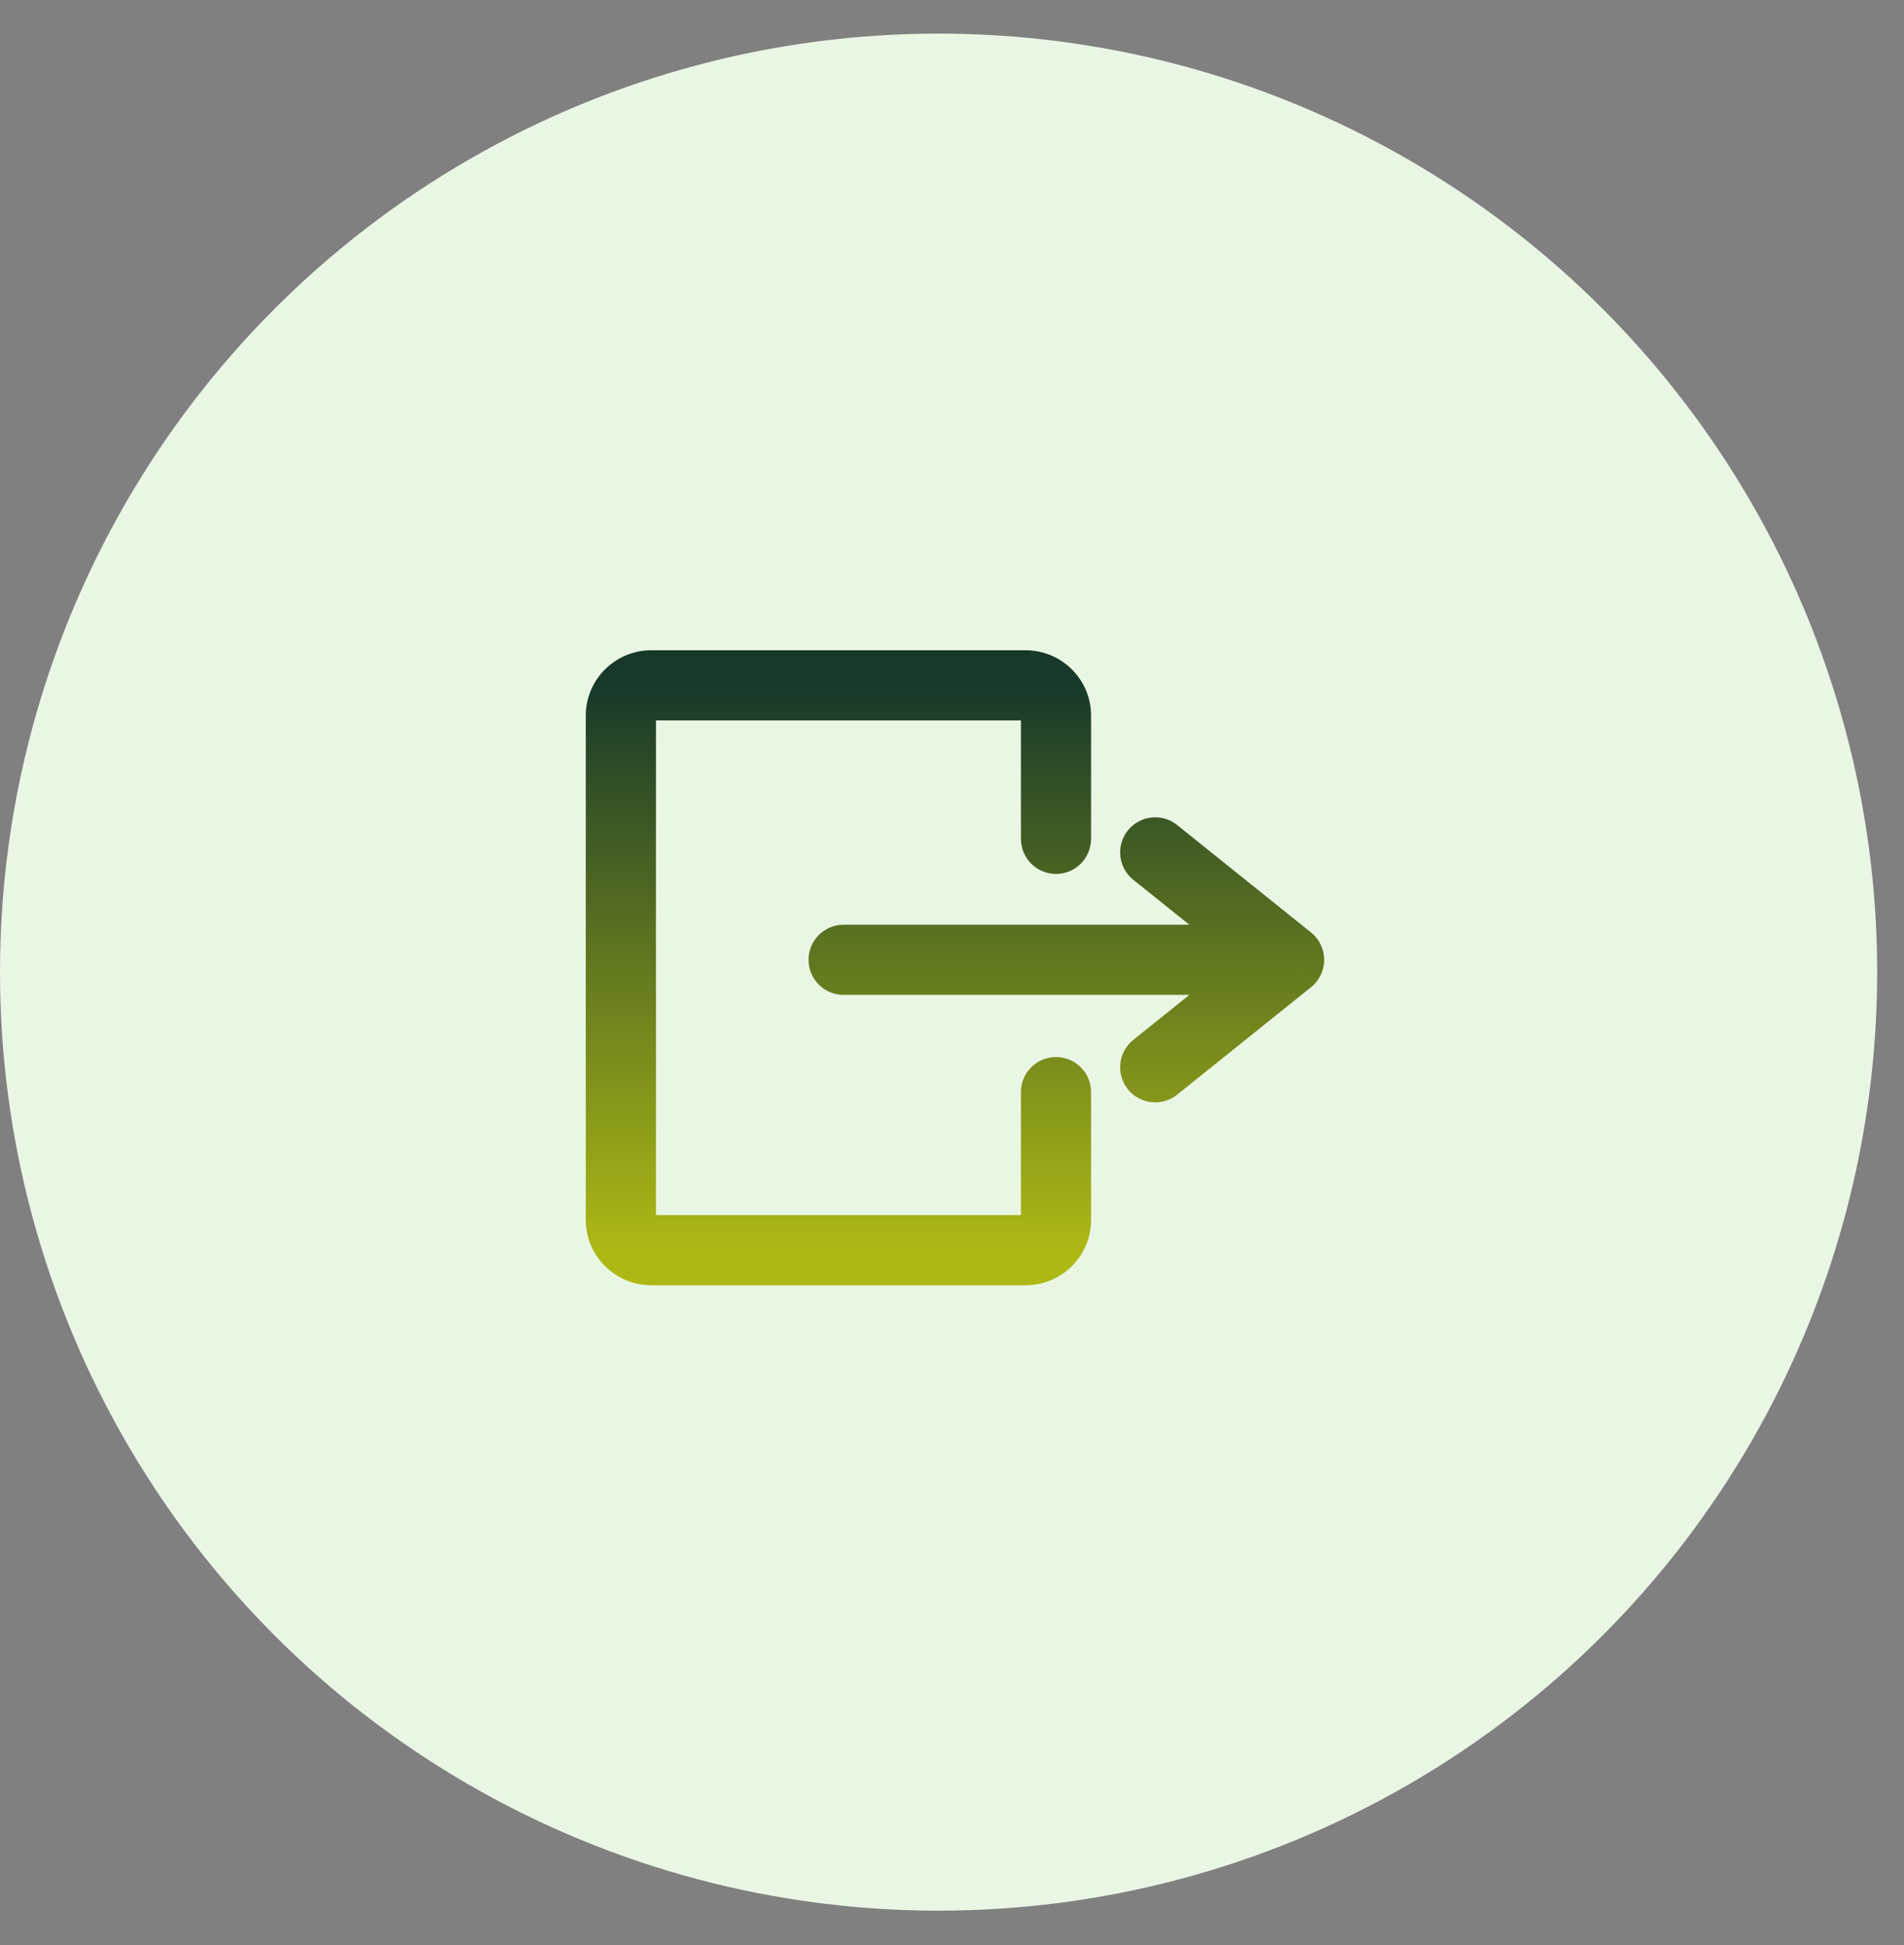 <svg width="46" height="47" viewBox="0 0 46 47" fill="none" xmlns="http://www.w3.org/2000/svg">
<rect x="0" y="0" width="46" height="47" fill="#808080" stroke="none"/>
<circle cx="22.676" cy="23.488" r="22.676" fill="#EAF6E4"/>
<path d="M20.381 24.038C19.913 24.038 19.534 23.659 19.534 23.191C19.534 22.723 19.913 22.343 20.381 22.343V24.038ZM31.145 23.191L31.675 22.53C31.875 22.691 31.992 22.934 31.992 23.191C31.992 23.448 31.875 23.691 31.675 23.852L31.145 23.191ZM27.379 21.256C27.014 20.963 26.956 20.429 27.249 20.064C27.542 19.699 28.075 19.641 28.44 19.934L27.379 21.256ZM28.44 26.448C28.075 26.741 27.542 26.683 27.249 26.318C26.956 25.953 27.014 25.419 27.379 25.126L28.44 26.448ZM25.513 29.474L26.36 29.474V29.474H25.513ZM24.665 26.387C24.665 25.919 25.045 25.54 25.513 25.54C25.981 25.54 26.36 25.919 26.36 26.387L24.665 26.387ZM26.36 20.267C26.36 20.736 25.981 21.115 25.513 21.115C25.045 21.115 24.665 20.736 24.665 20.267H26.36ZM20.381 22.343H31.145V24.038H20.381V22.343ZM30.614 23.852L27.379 21.256L28.44 19.934L31.675 22.53L30.614 23.852ZM31.675 23.852L28.44 26.448L27.379 25.126L30.614 22.53L31.675 23.852ZM24.777 29.358C24.719 29.358 24.665 29.406 24.665 29.474H26.36C26.36 30.351 25.647 31.054 24.777 31.054V29.358ZM15.736 29.358H24.777V31.054H15.736V29.358ZM15.848 29.474C15.848 29.406 15.793 29.358 15.736 29.358V31.054C14.866 31.054 14.152 30.351 14.152 29.474H15.848ZM15.736 17.406C15.793 17.406 15.848 17.359 15.848 17.291H14.152C14.152 16.414 14.866 15.711 15.736 15.711V17.406ZM24.777 17.406H15.736V15.711H24.777V17.406ZM24.665 17.291C24.665 17.359 24.719 17.406 24.777 17.406V15.711C25.647 15.711 26.36 16.414 26.36 17.291H24.665ZM15.848 17.291V29.474H14.152V17.291H15.848ZM24.665 29.474L24.665 26.387L26.36 26.387L26.36 29.474L24.665 29.474ZM24.665 20.267V17.291H26.36V20.267H24.665Z" fill="url(#paint0_linear_47_115)"/>
<defs>
<linearGradient id="paint0_linear_47_115" x1="23.072" y1="30.206" x2="23.072" y2="16.559" gradientUnits="userSpaceOnUse">
<stop stop-color="#ADB815"/>
<stop offset="1" stop-color="#18392A"/>
</linearGradient>
</defs>
</svg>
